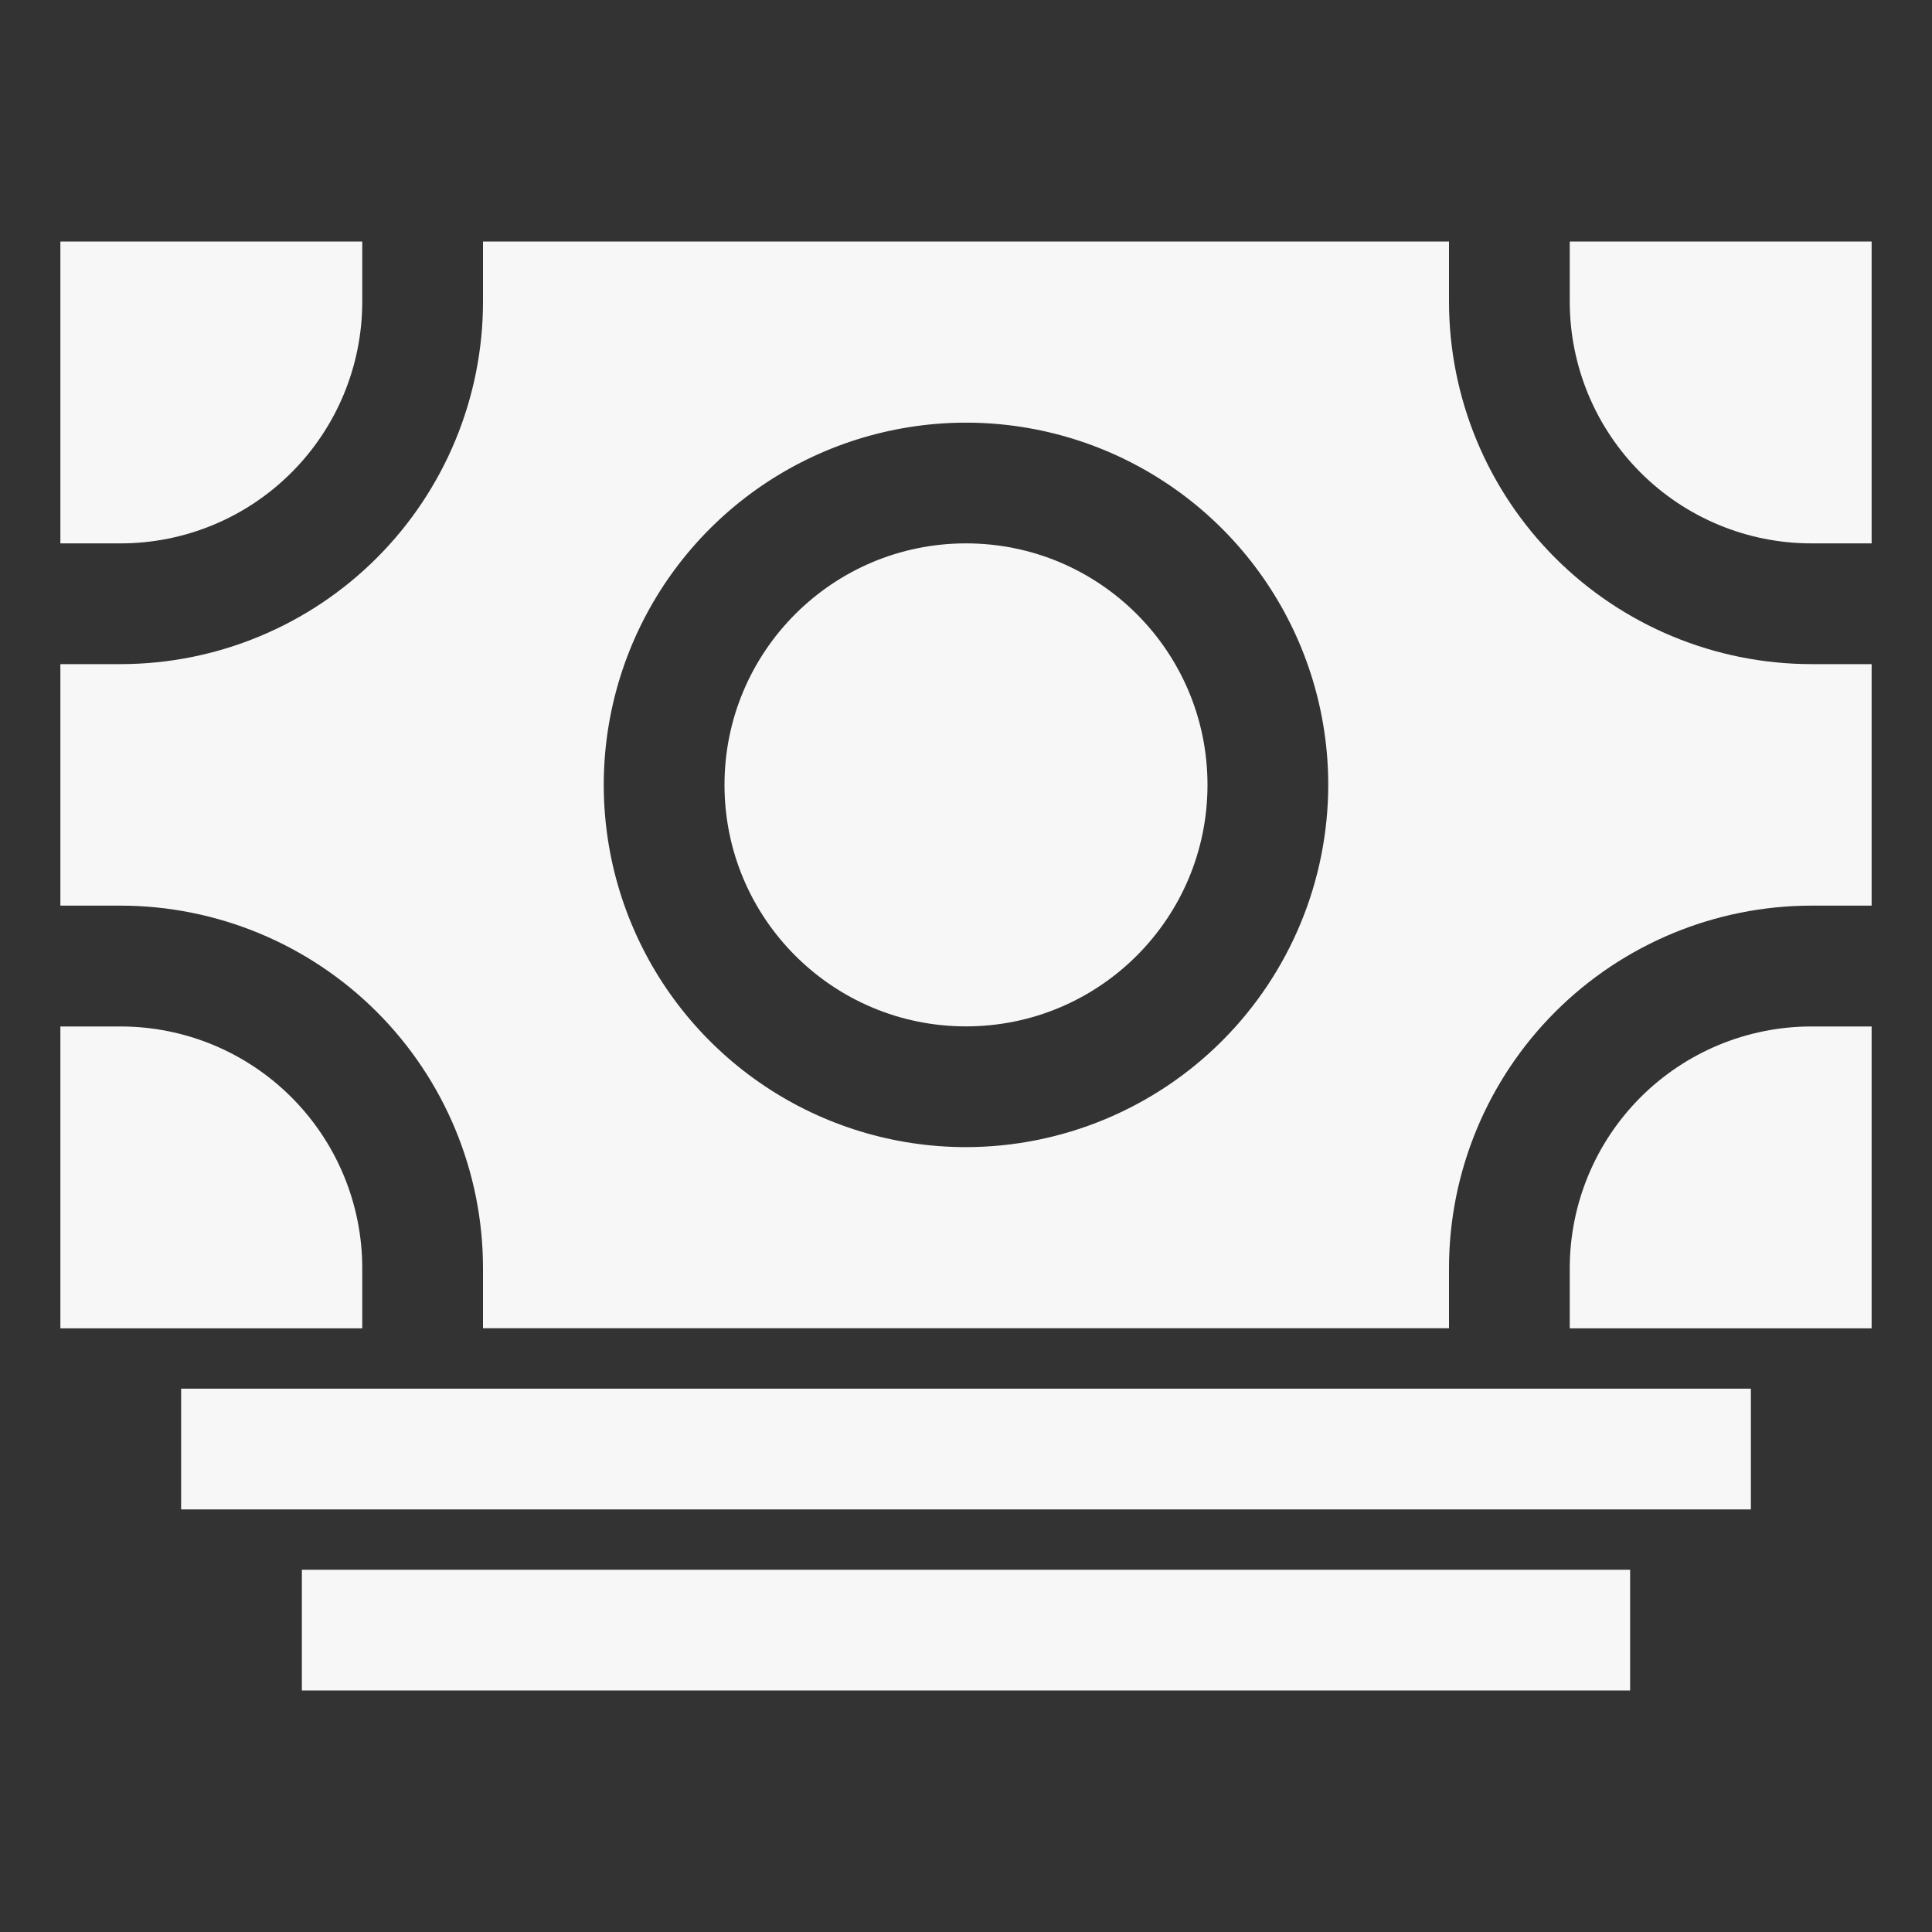 <svg width="40" height="40" viewBox="0 0 40 40" fill="none" xmlns="http://www.w3.org/2000/svg">
<rect x="0" y="0" width="40" height="40" fill="#333333" stroke="none"/>
<path d="M36.25 28.751H3.75V31.251H36.25V28.751Z" fill="#F7F7F7"/>
<path d="M33.75 32.5H6.25V35H33.75V32.5Z" fill="#F7F7F7"/>
<path d="M37.5 13.75C35.512 13.748 33.605 12.957 32.199 11.551C30.793 10.145 30.002 8.239 30 6.25V5H10V6.25C9.998 8.239 9.207 10.145 7.801 11.551C6.395 12.957 4.489 13.748 2.5 13.75H1.25V18.75H2.5C4.489 18.753 6.395 19.544 7.801 20.95C9.207 22.356 9.998 24.262 10 26.25V27.5H30V26.25C30.002 24.262 30.793 22.356 32.199 20.95C33.605 19.544 35.512 18.753 37.5 18.75H38.75V13.75H37.5ZM20 23.75C18.517 23.75 17.067 23.311 15.833 22.486C14.6 21.662 13.639 20.491 13.071 19.12C12.503 17.75 12.355 16.242 12.644 14.787C12.934 13.332 13.648 11.996 14.697 10.947C15.746 9.898 17.082 9.184 18.537 8.895C19.992 8.605 21.5 8.754 22.87 9.321C24.241 9.889 25.412 10.85 26.236 12.084C27.06 13.317 27.5 14.767 27.5 16.25C27.498 18.239 26.707 20.145 25.301 21.551C23.895 22.957 21.988 23.748 20 23.75Z" fill="#F7F7F7"/>
<path d="M7.5 6.25V5H1.25V11.25H2.5C3.826 11.249 5.097 10.722 6.034 9.784C6.971 8.847 7.499 7.576 7.5 6.25Z" fill="#F7F7F7"/>
<path d="M2.5 21.252H1.25V27.502H7.5V26.252C7.499 24.926 6.971 23.655 6.034 22.718C5.097 21.78 3.826 21.253 2.5 21.252Z" fill="#F7F7F7"/>
<path d="M37.5 11.25H38.75V5H32.5V6.25C32.502 7.576 33.029 8.847 33.966 9.784C34.904 10.722 36.175 11.249 37.5 11.25Z" fill="#F7F7F7"/>
<path d="M32.5 26.252V27.502H38.75V21.252H37.5C36.175 21.253 34.904 21.78 33.966 22.718C33.029 23.655 32.502 24.926 32.5 26.252Z" fill="#F7F7F7"/>
<path d="M20 21.25C22.762 21.25 25 19.012 25 16.25C25 13.489 22.762 11.25 20 11.25C17.239 11.25 15 13.489 15 16.25C15 19.012 17.239 21.25 20 21.25Z" fill="#F7F7F7"/>
</svg>
